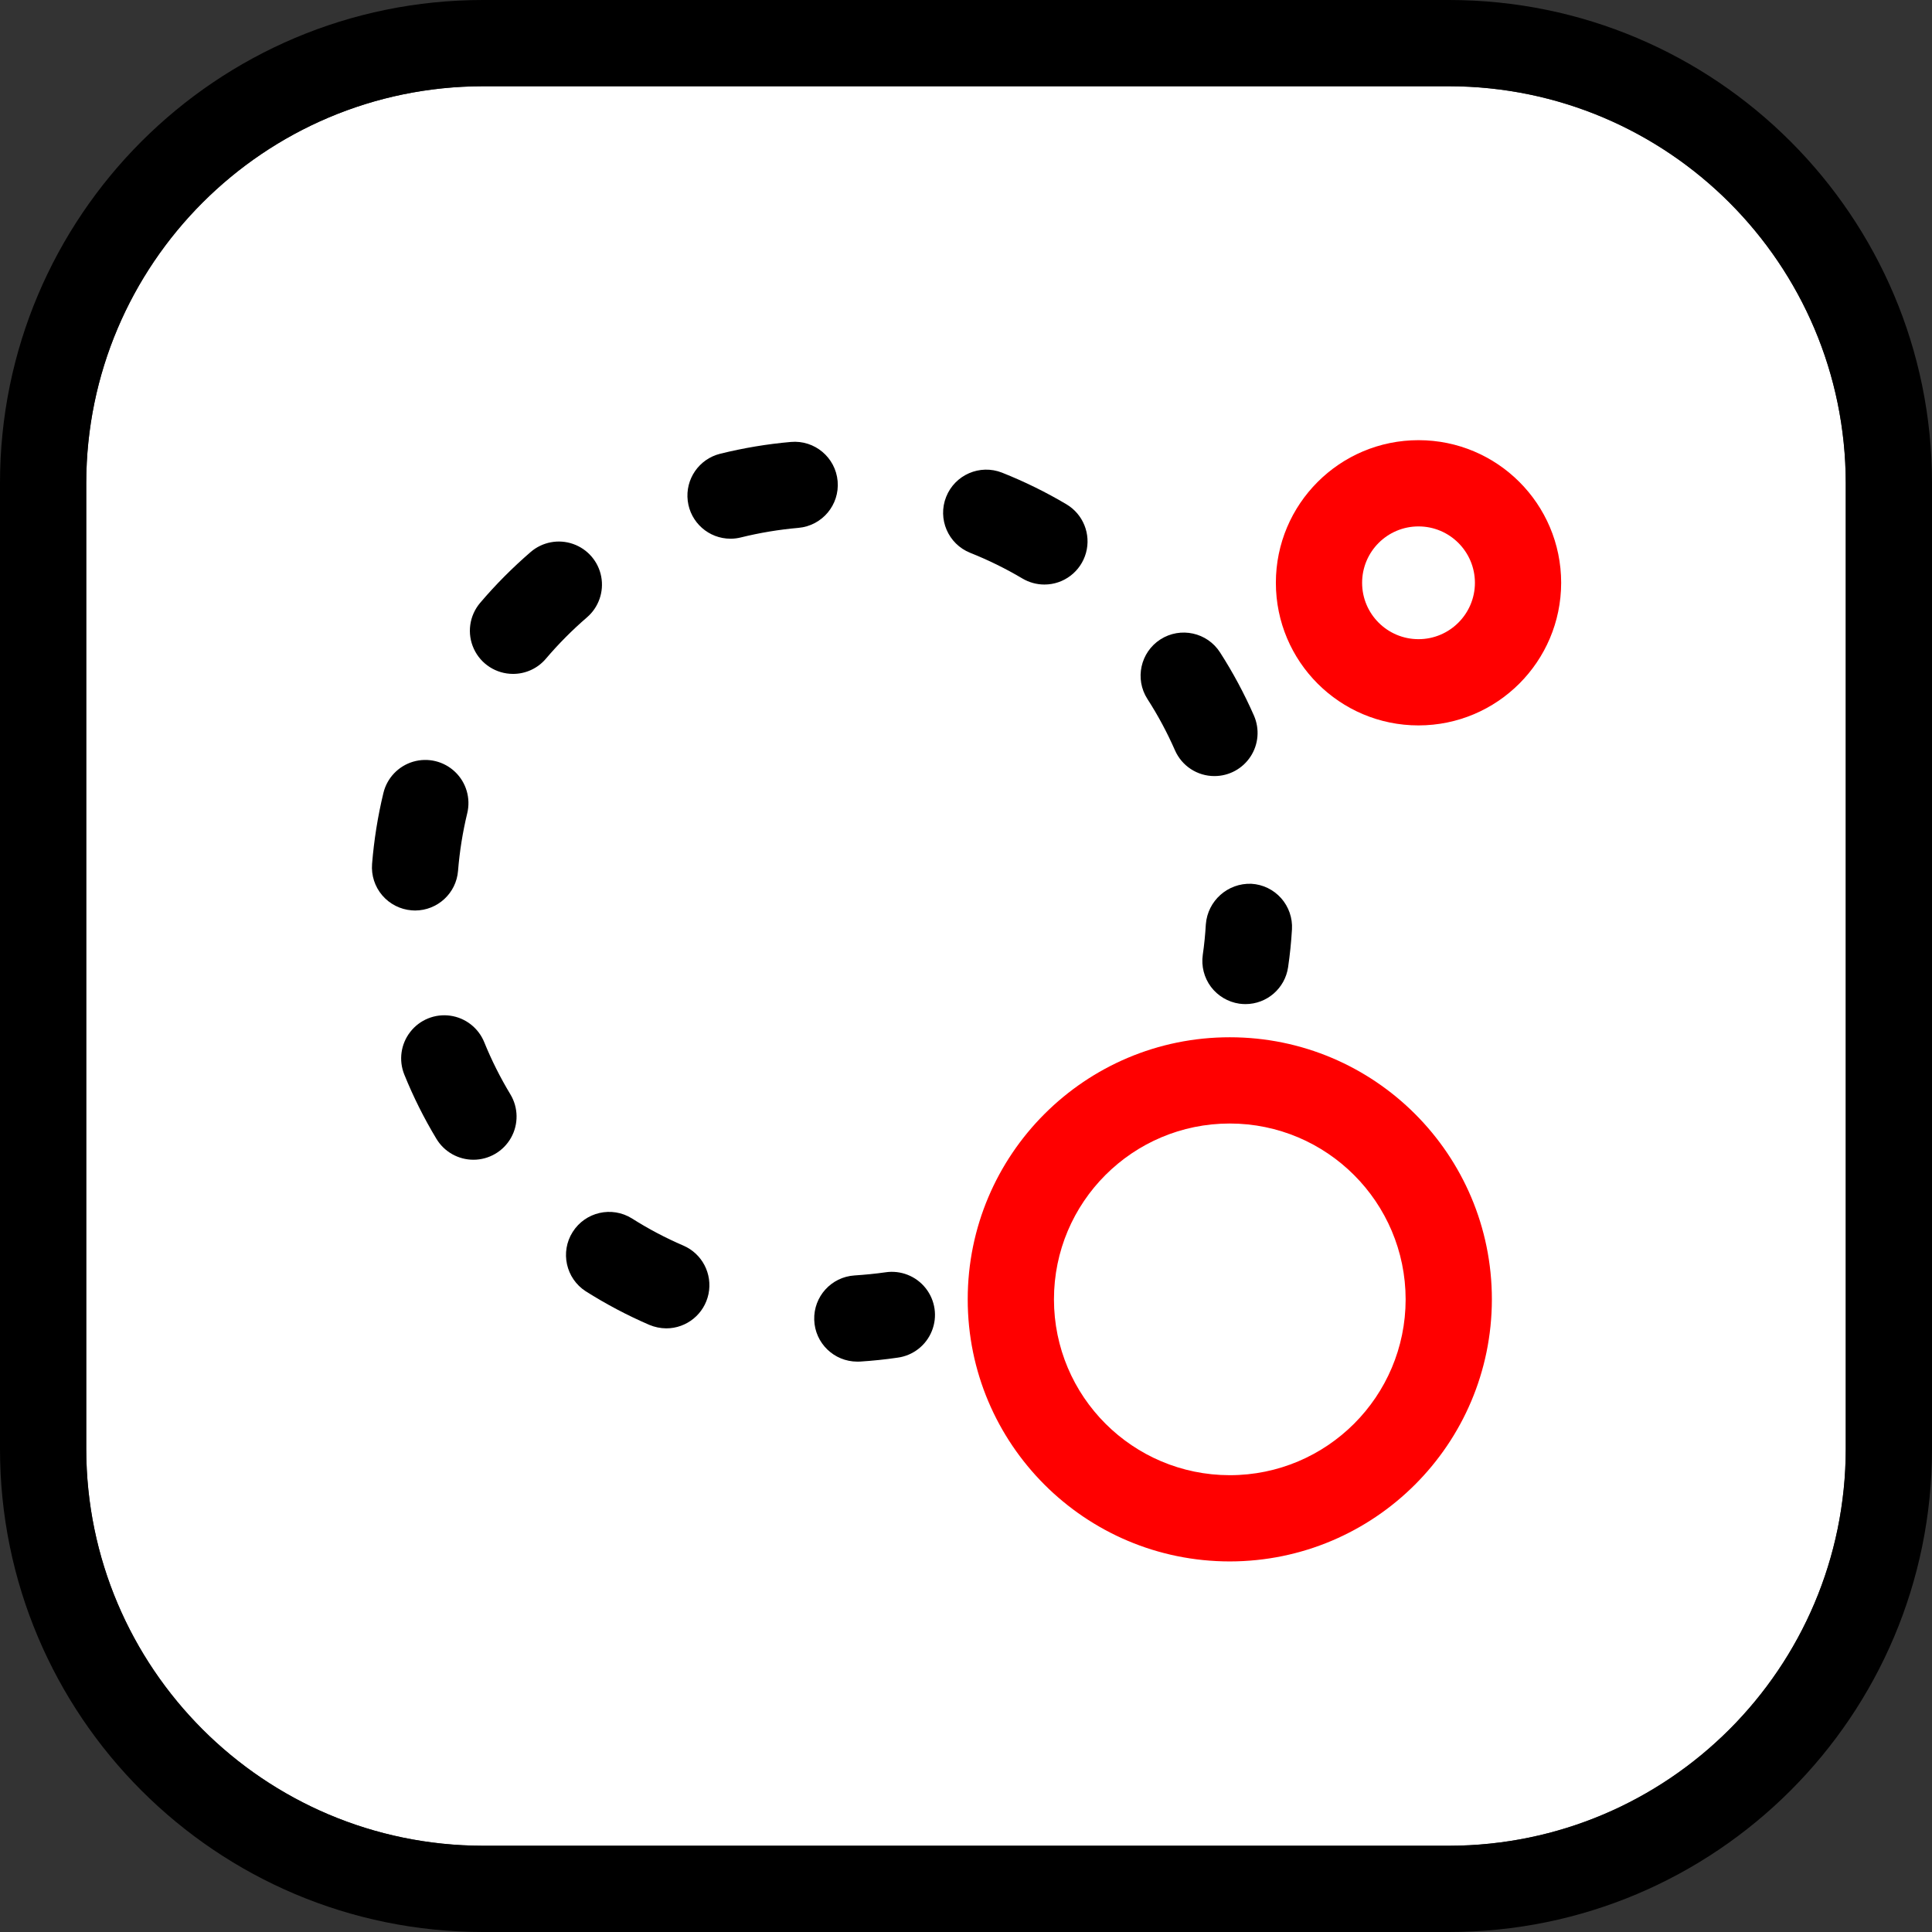 <?xml version="1.0" encoding="UTF-8"?>
<svg width="36px" height="36px" viewBox="0 0 36 36" version="1.1" xmlns="http://www.w3.org/2000/svg" xmlns:xlink="http://www.w3.org/1999/xlink">
    <rect x="0" y="0" width="36" height="36" fill="#333333" stroke="none"/>
    <title>Product_Icon-Red_Hat-Generic-Service@1x</title>
    <g id="Homepage-design" stroke="none" stroke-width="1" fill="none" fill-rule="evenodd">
        <g id="Product_Icon-Red_Hat-Generic-Service" transform="translate(0, 0)" fill-rule="nonzero">
            <path d="M27,1.607 C31.081,1.612 34.388,4.919 34.393,9 L34.393,27 C34.388,31.081 31.081,34.388 27,34.393 L9,34.393 C4.919,34.388 1.612,31.081 1.607,27 L1.607,9 C1.612,4.919 4.919,1.612 9,1.607 L27,1.607" id="Path" fill="#FFFFFF"></path>
            <path d="M27,1.607 C31.081,1.612 34.388,4.919 34.393,9 L34.393,27 C34.388,31.081 31.081,34.388 27,34.393 L9,34.393 C4.919,34.388 1.612,31.081 1.607,27 L1.607,9 C1.612,4.919 4.919,1.612 9,1.607 L27,1.607 M27,0 L9,0 C4.029,0 0,4.029 0,9 L0,27 C0,31.971 4.029,36 9,36 L27,36 C31.971,36 36,31.971 36,27 L36,9 C36,4.029 31.971,0 27,0 L27,0 Z" id="Shape" fill="#000000"></path>
            <path d="M26.432,13.517 C24.964,13.517 23.774,12.327 23.774,10.859 C23.774,9.392 24.964,8.202 26.432,8.202 C27.9,8.202 29.089,9.391 29.09,10.859 C29.088,12.327 27.899,13.516 26.432,13.517 L26.432,13.517 Z M26.432,9.809 C25.851,9.809 25.381,10.28 25.381,10.86 C25.381,11.44 25.852,11.91 26.432,11.91 C27.012,11.91 27.483,11.439 27.483,10.859 C27.482,10.279 27.012,9.809 26.432,9.809 L26.432,9.809 Z" id="Shape" fill="#FF0000"></path>
            <path d="M22.915,29.095 C20.218,29.094 18.031,26.908 18.032,24.21 C18.032,21.513 20.219,19.327 22.916,19.328 C25.613,19.328 27.799,21.515 27.799,24.212 C27.796,26.908 25.611,29.092 22.915,29.095 L22.915,29.095 Z M22.915,20.935 C21.105,20.935 19.639,22.402 19.639,24.211 C19.639,26.021 21.106,27.487 22.915,27.488 C24.725,27.488 26.191,26.021 26.192,24.212 C26.19,22.403 24.724,20.936 22.915,20.935 L22.915,20.935 Z" id="Shape" fill="#FF0000"></path>
            <path d="M15.974,25.372 C15.54,25.371 15.185,25.027 15.172,24.594 C15.158,24.16 15.49,23.794 15.923,23.766 C16.116,23.753 16.307,23.735 16.496,23.708 C16.782,23.664 17.069,23.777 17.248,24.003 C17.428,24.23 17.472,24.535 17.363,24.803 C17.255,25.071 17.011,25.26 16.725,25.298 C16.494,25.332 16.261,25.356 16.026,25.371 C16.008,25.372 15.991,25.372 15.974,25.372 Z" id="Path" fill="#000000"></path>
            <path d="M12.415,24.752 C12.306,24.751 12.198,24.729 12.097,24.686 C11.687,24.509 11.292,24.3 10.914,24.061 C10.544,23.822 10.435,23.328 10.671,22.956 C10.907,22.583 11.399,22.47 11.774,22.703 C12.08,22.897 12.401,23.067 12.734,23.21 C13.084,23.361 13.279,23.737 13.202,24.111 C13.125,24.484 12.796,24.752 12.415,24.752 L12.415,24.752 Z M8.822,21.61 C8.54,21.61 8.279,21.463 8.133,21.222 C7.902,20.839 7.702,20.439 7.534,20.024 C7.426,19.758 7.468,19.454 7.645,19.228 C7.821,19.001 8.106,18.886 8.39,18.926 C8.675,18.966 8.916,19.155 9.024,19.422 C9.16,19.757 9.323,20.081 9.51,20.391 C9.66,20.639 9.664,20.949 9.522,21.201 C9.379,21.454 9.112,21.61 8.822,21.61 L8.822,21.61 Z M7.735,16.966 C7.713,16.966 7.692,16.965 7.67,16.963 C7.458,16.946 7.261,16.846 7.122,16.683 C6.984,16.521 6.916,16.311 6.933,16.098 C6.969,15.653 7.039,15.211 7.144,14.777 C7.211,14.497 7.422,14.275 7.698,14.193 C7.974,14.112 8.272,14.184 8.48,14.383 C8.688,14.581 8.774,14.876 8.706,15.155 C8.621,15.507 8.564,15.865 8.535,16.226 C8.502,16.644 8.153,16.965 7.735,16.966 Z M22.63,14.461 C22.311,14.462 22.022,14.273 21.894,13.981 C21.748,13.649 21.577,13.329 21.38,13.024 C21.141,12.651 21.25,12.154 21.623,11.914 C21.997,11.675 22.494,11.783 22.734,12.157 C22.975,12.532 23.186,12.926 23.366,13.335 C23.474,13.584 23.451,13.87 23.302,14.097 C23.154,14.324 22.901,14.461 22.63,14.461 L22.63,14.461 Z M9.559,12.557 C9.246,12.557 8.961,12.375 8.83,12.091 C8.698,11.807 8.744,11.472 8.947,11.233 C9.236,10.893 9.551,10.577 9.889,10.285 C10.107,10.098 10.408,10.041 10.679,10.136 C10.95,10.231 11.15,10.463 11.203,10.745 C11.256,11.027 11.155,11.316 10.938,11.503 C10.663,11.74 10.407,11.998 10.172,12.274 C10.02,12.454 9.795,12.558 9.559,12.557 L9.559,12.557 Z M19.461,10.892 C19.317,10.892 19.176,10.853 19.052,10.78 C18.74,10.595 18.415,10.435 18.078,10.301 C17.667,10.136 17.467,9.67 17.63,9.259 C17.793,8.847 18.259,8.645 18.671,8.807 C19.086,8.972 19.488,9.169 19.872,9.397 C20.183,9.582 20.332,9.952 20.236,10.301 C20.14,10.65 19.823,10.892 19.461,10.892 L19.461,10.892 Z M13.612,10.038 C13.206,10.038 12.864,9.735 12.815,9.332 C12.766,8.929 13.025,8.553 13.419,8.455 C13.852,8.348 14.293,8.274 14.737,8.235 C15.179,8.196 15.569,8.523 15.608,8.965 C15.647,9.407 15.32,9.797 14.878,9.836 C14.516,9.868 14.158,9.927 13.806,10.014 C13.743,10.03 13.678,10.038 13.612,10.038 L13.612,10.038 Z" id="Shape" fill="#000000"></path>
            <path d="M23.209,18.71 C23.17,18.71 23.131,18.707 23.093,18.702 C22.882,18.671 22.692,18.558 22.564,18.388 C22.436,18.217 22.382,18.002 22.412,17.791 C22.439,17.605 22.458,17.415 22.469,17.223 C22.503,16.784 22.878,16.451 23.318,16.468 C23.531,16.48 23.73,16.577 23.872,16.736 C24.013,16.895 24.086,17.104 24.074,17.317 C24.06,17.555 24.036,17.789 24.002,18.021 C23.945,18.416 23.607,18.709 23.209,18.71 Z" id="Path" fill="#000000"></path>
        </g>
    </g>
</svg>